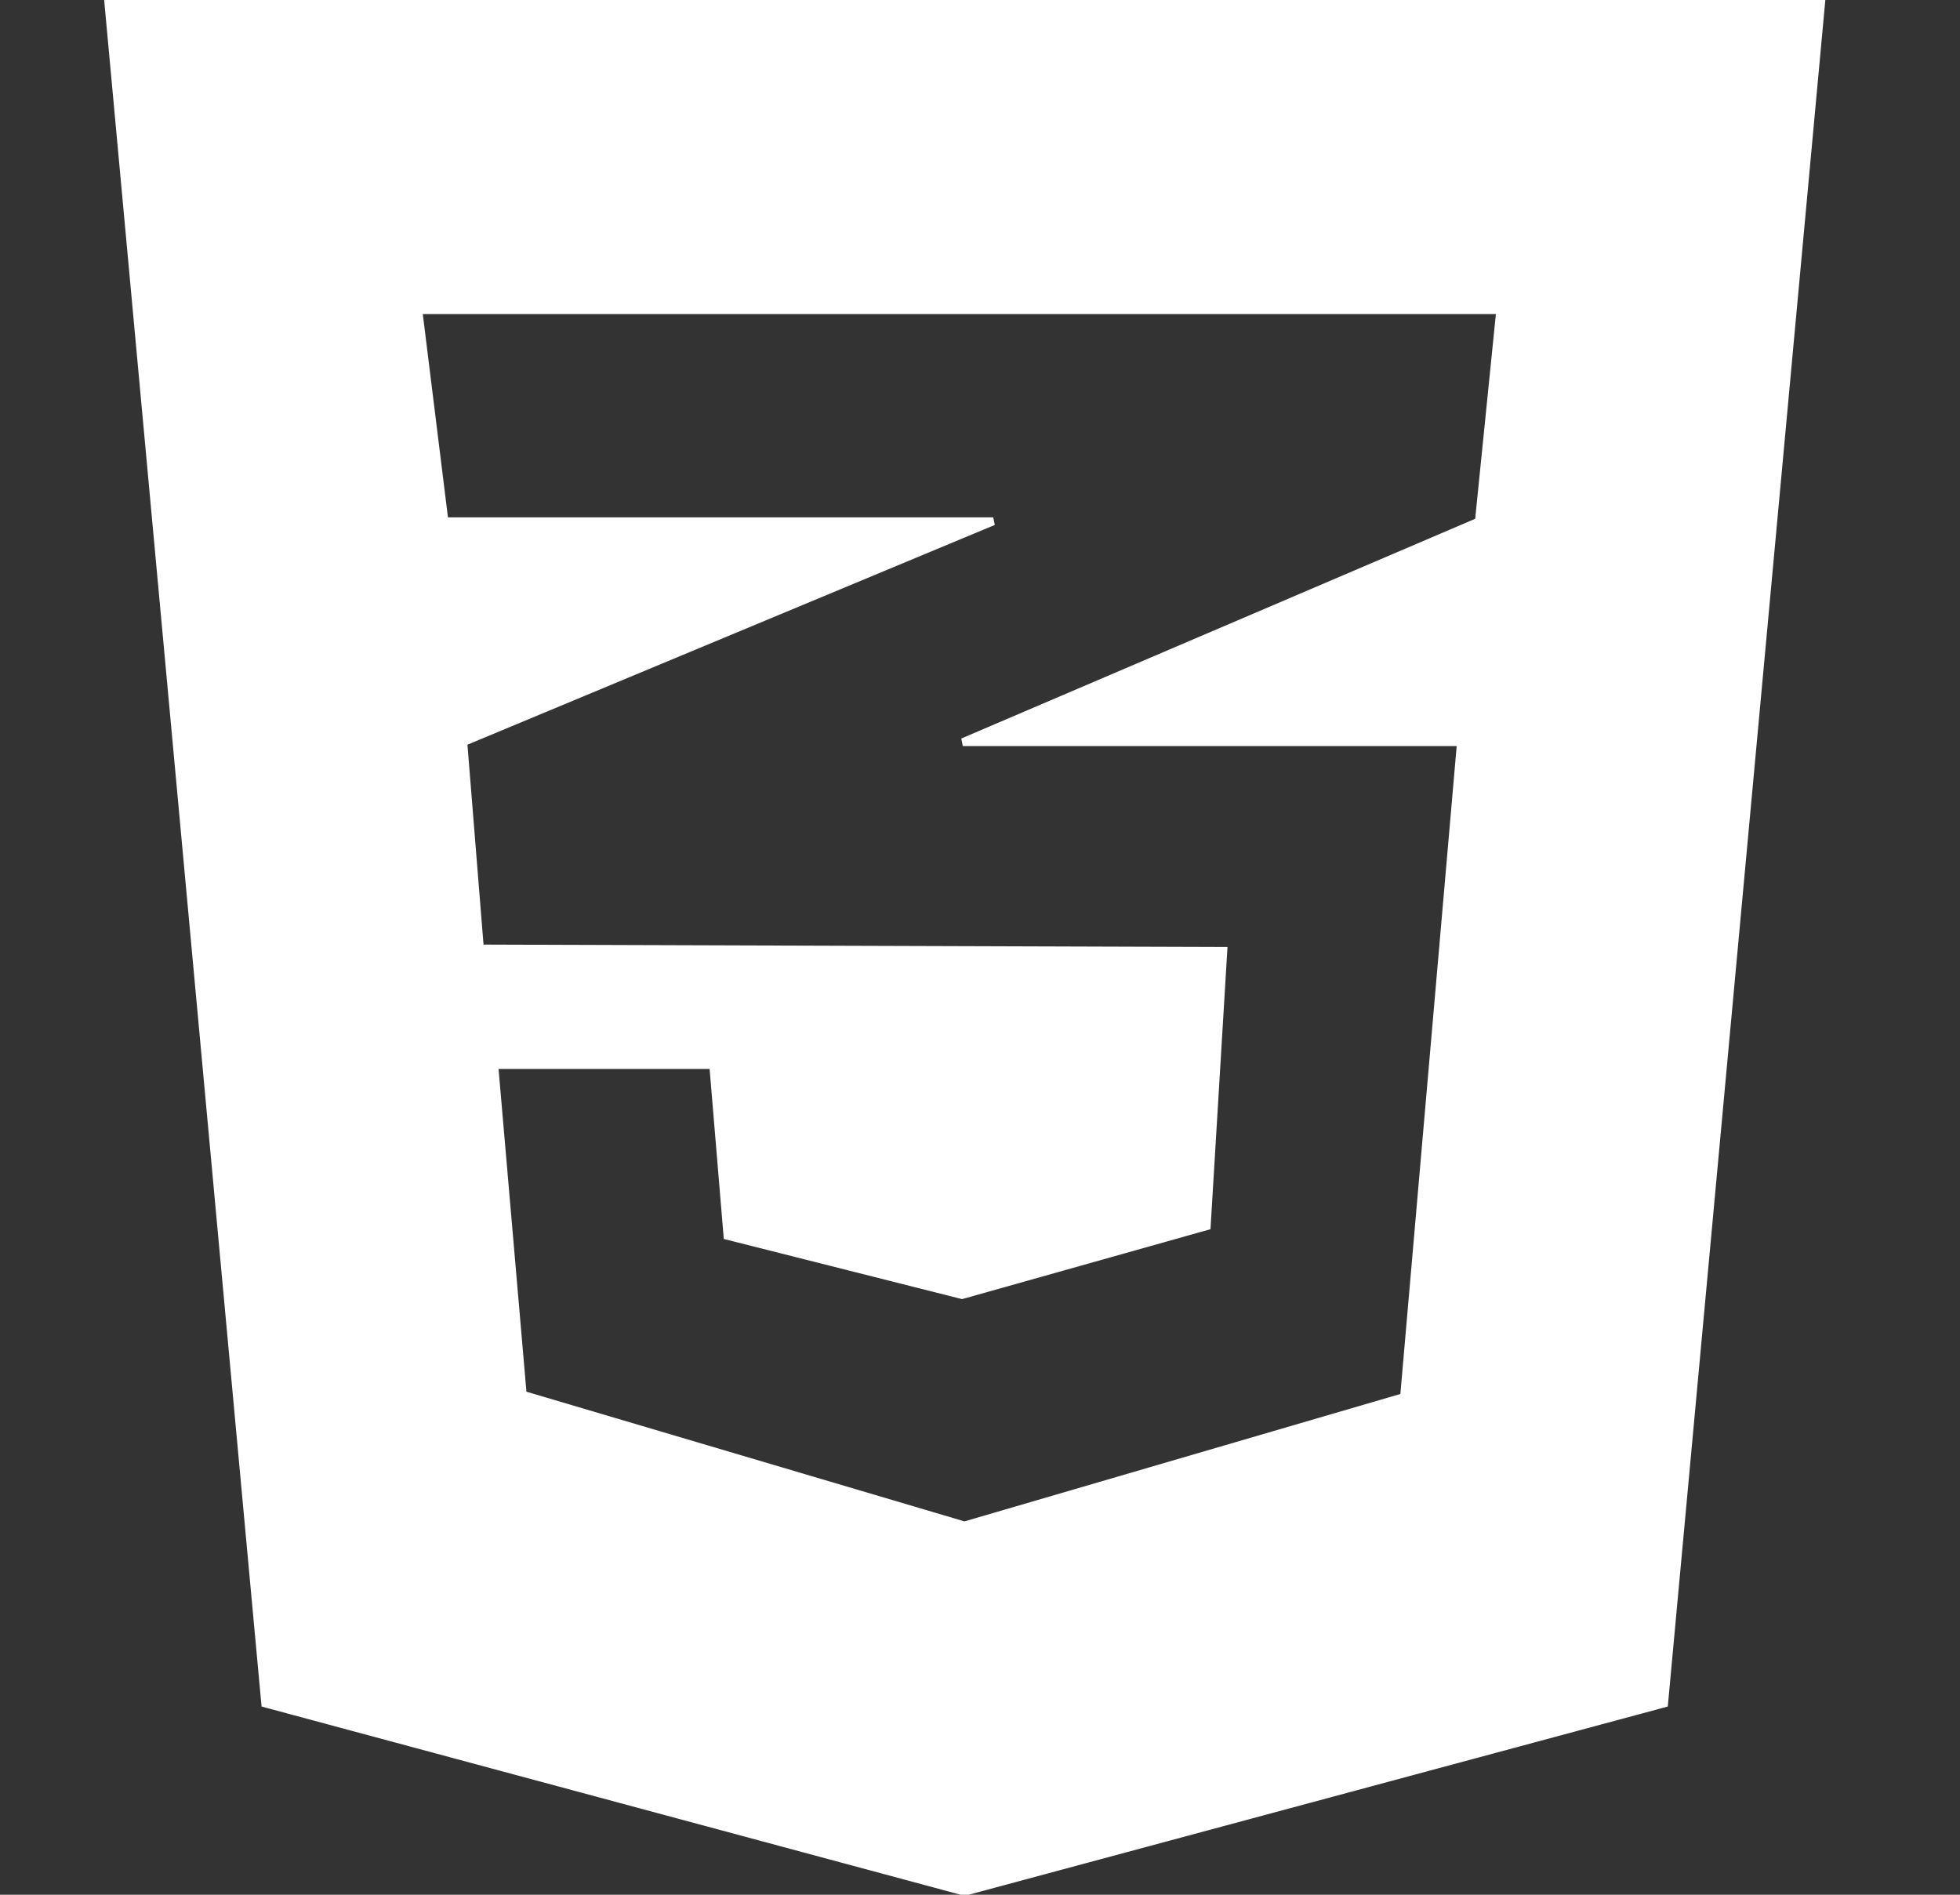 <svg xmlns="http://www.w3.org/2000/svg" xmlns:xlink="http://www.w3.org/1999/xlink" width="30" height="29" viewBox="0 0 30 29">
  <rect x="0" y="0" width="30" height="29" fill="#333333" stroke="none"/>
  <defs>
    <clipPath id="clip-path">
      <rect id="Rectangle_77" data-name="Rectangle 77" width="30" height="29" transform="translate(-0.3 0.25)" fill="#fff"/>
    </clipPath>
  </defs>
  <g id="Mask_Group_2" data-name="Mask Group 2" transform="translate(0.3 -0.25)" clip-path="url(#clip-path)">
    <g id="SVGRepo_iconCarrier" transform="translate(1.289 -0.442)">
      <g id="c133de6af664cd4f011a55de6b001b19" transform="translate(0 0)">
        <path id="Path_1" data-name="Path 1" d="M29.851.061,27.38,26.825,16.674,29.707,5.969,26.825,3.5.061ZM24.872,5.5H8.312l.4,3.232h8.4l-.447.186L9,12.112l.254,3.159,7.408.024,3.971.013-.254,4.212-3.716,1.046v0l-.03.008-3.589-.906-.218-2.615H9.474L9.91,22.1l6.755,2v0l.012,0L23.4,22.135l.871-10.023H16.646l.019-.008,7.88-3.369Z" transform="translate(-3.498 -0.061)" fill="#fff" stroke="#fff" stroke-width="0.121"/>
      </g>
    </g>
  </g>
</svg>
